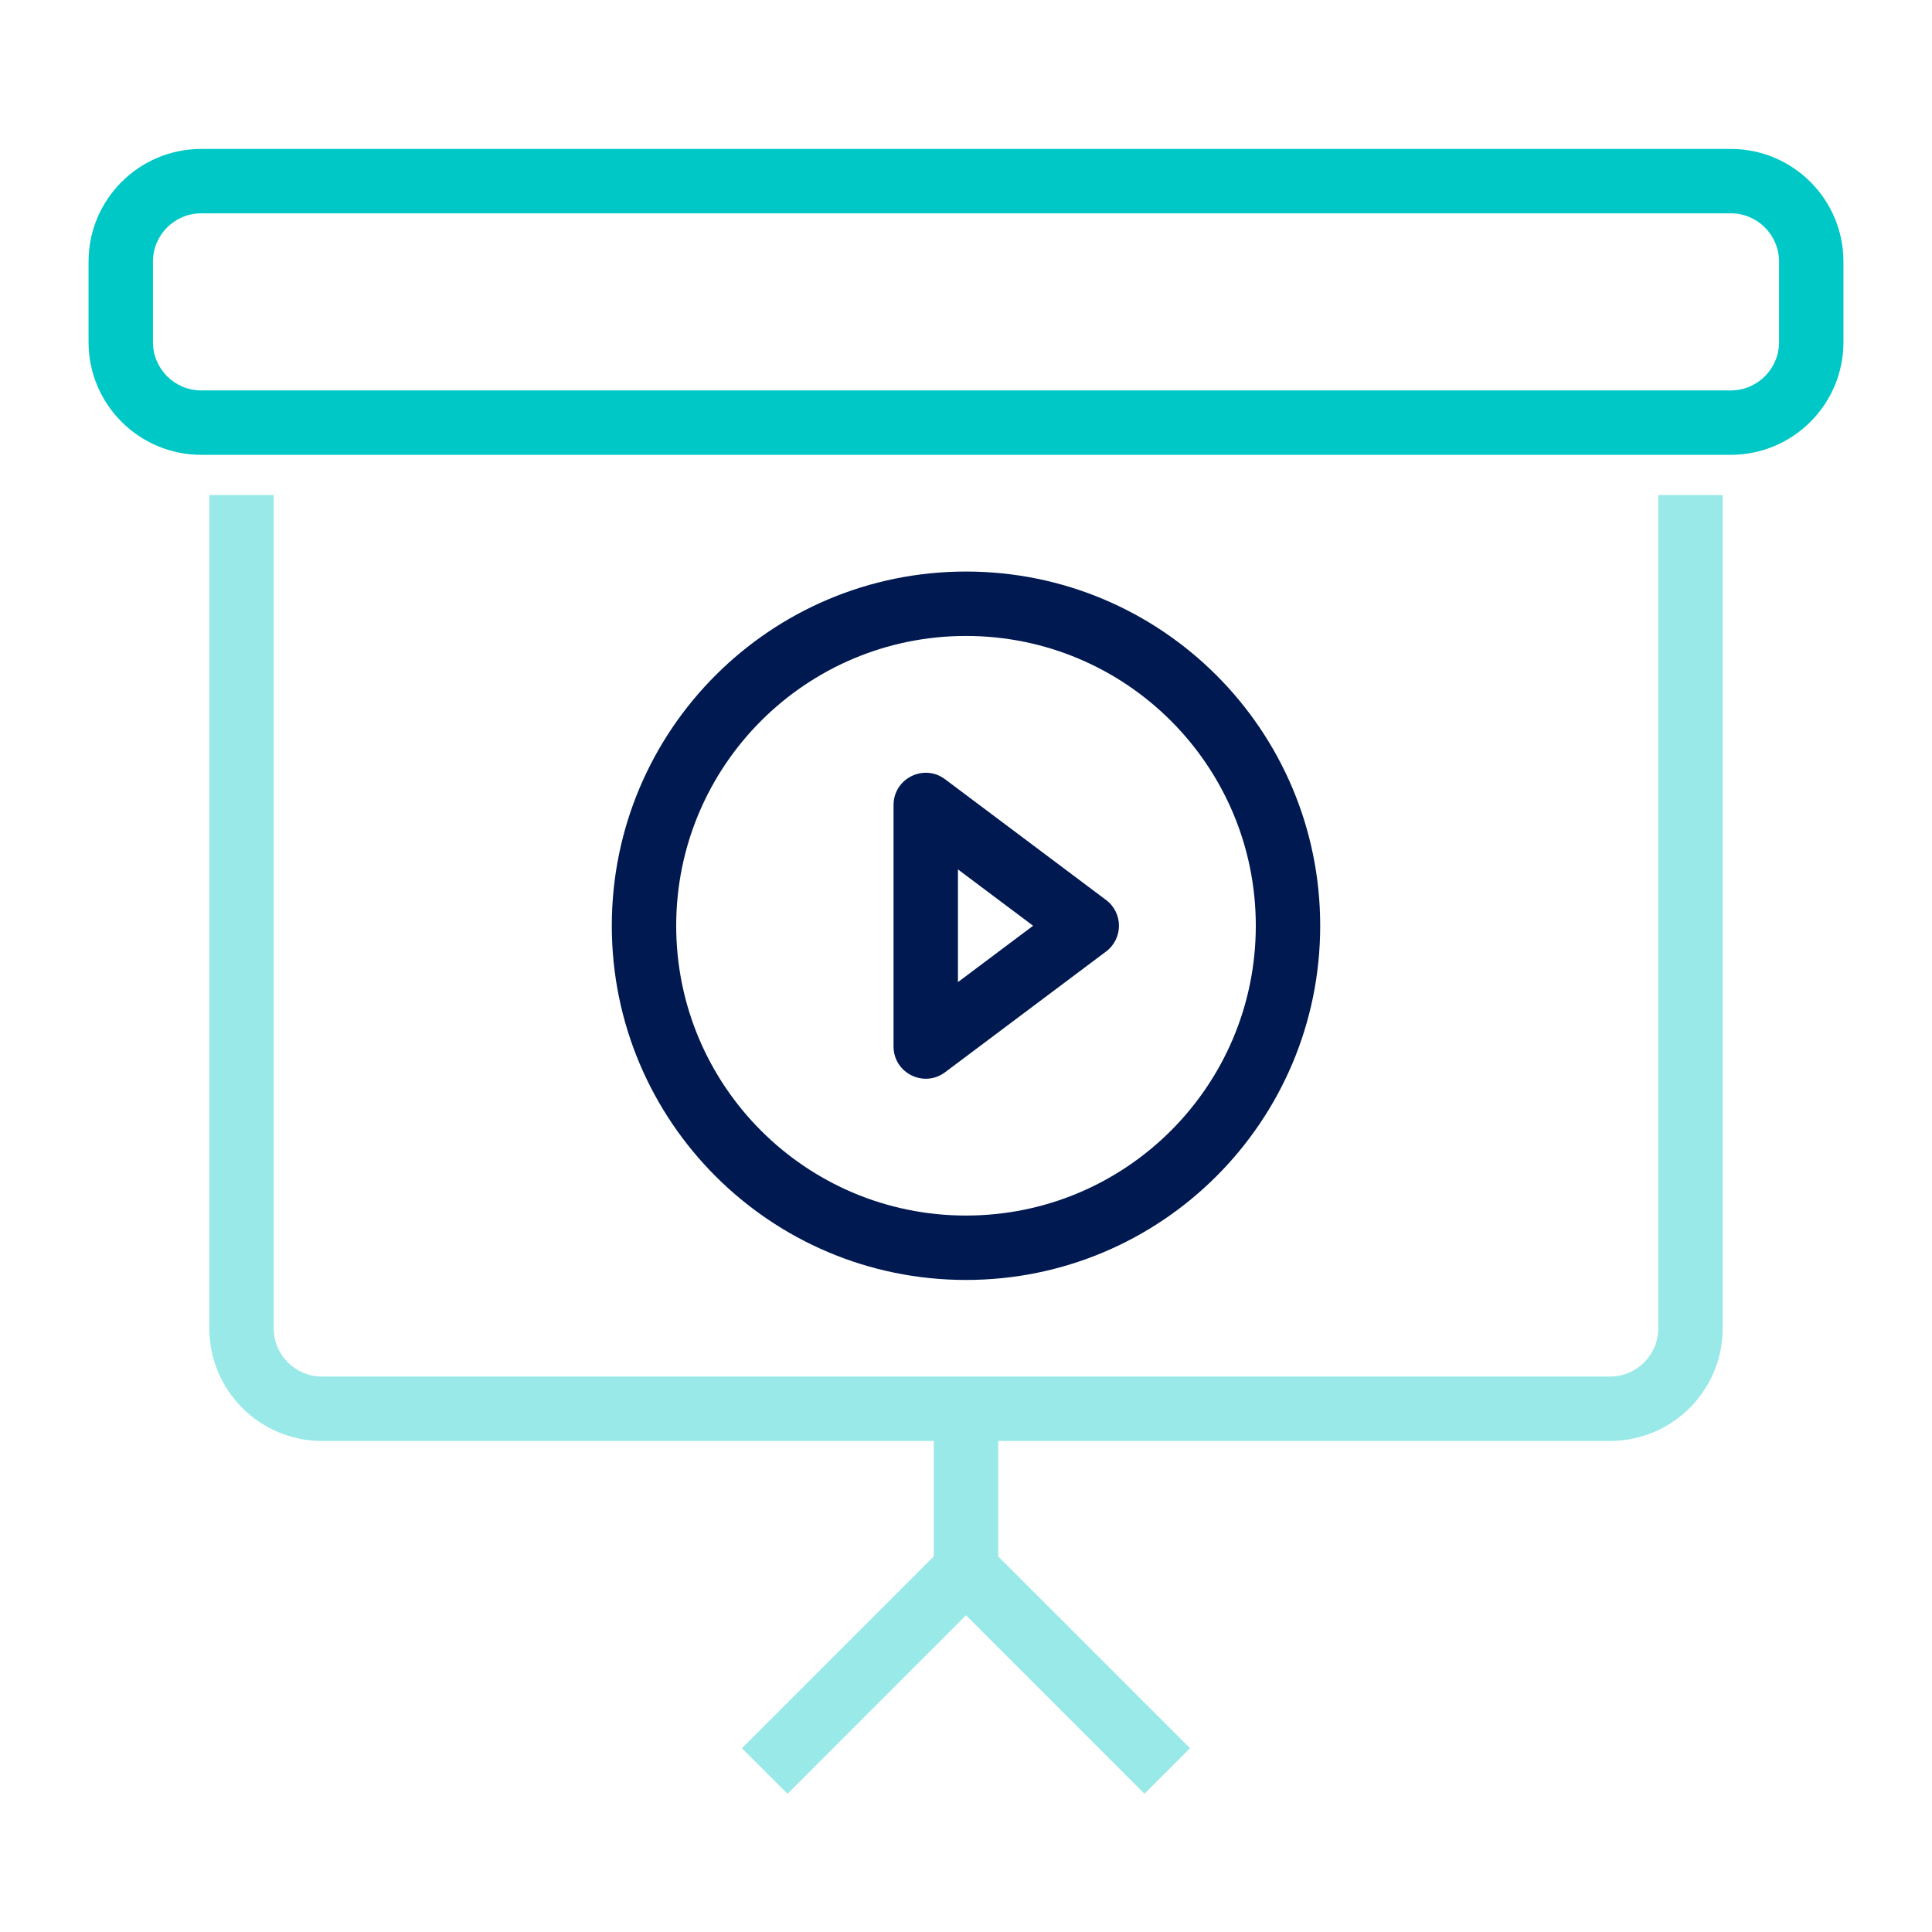 <svg width="48" height="48" viewBox="0 0 48 48" fill="none" xmlns="http://www.w3.org/2000/svg">
<g id="alteryx-5">
<path id="Combined Shape" fill-rule="evenodd" clip-rule="evenodd" d="M5.2 12.3V33C5.2 34.546 6.454 35.8 8 35.8H40C41.546 35.8 42.8 34.546 42.8 33V12.3H41.2V33C41.2 33.663 40.663 34.2 40 34.2H8C7.337 34.2 6.8 33.663 6.8 33V12.3H5.2Z" fill="#99E9E9"/>
<path id="Rectangle Copy" fill-rule="evenodd" clip-rule="evenodd" d="M45.8 8.5V6.5C45.8 4.954 44.546 3.7 43 3.7L5 3.7C3.454 3.7 2.2 4.954 2.2 6.5V8.5C2.2 10.046 3.454 11.3 5 11.3L43 11.3C44.546 11.3 45.8 10.046 45.8 8.5ZM43 5.3C43.663 5.3 44.2 5.837 44.2 6.5V8.5C44.2 9.163 43.663 9.7 43 9.7L5 9.7C4.337 9.7 3.8 9.163 3.8 8.5V6.5C3.8 5.837 4.337 5.3 5 5.3L43 5.3Z" fill="#00C8C6"/>
<path id="Oval Copy 10" fill-rule="evenodd" clip-rule="evenodd" d="M32.8 23C32.8 27.86 28.86 31.8 24 31.8C19.14 31.8 15.2 27.86 15.2 23C15.2 18.14 19.14 14.2 24 14.2C28.86 14.2 32.8 18.14 32.8 23ZM16.8 23C16.8 26.977 20.024 30.2 24 30.2C27.977 30.2 31.2 26.977 31.2 23C31.2 19.024 27.977 15.8 24 15.8C20.024 15.8 16.8 19.024 16.8 23Z" fill="#001951"/>
<path id="Path 7" fill-rule="evenodd" clip-rule="evenodd" d="M22.2 26V20C22.2 19.341 22.953 18.965 23.48 19.36L27.48 22.36C27.907 22.68 27.907 23.32 27.48 23.64L23.48 26.64C22.953 27.035 22.2 26.659 22.2 26ZM23.8 24.4L25.667 23L23.8 21.6V24.4Z" fill="#001951"/>
<path id="Path 8" d="M23.2 35V40H24.8V35H23.2Z" fill="#99E9E9"/>
<path id="Path 3" d="M28.434 44.566L29.566 43.434L24 37.869L18.434 43.434L19.566 44.566L24 40.131L28.434 44.566Z" fill="#99E9E9"/>
</g>
</svg>
